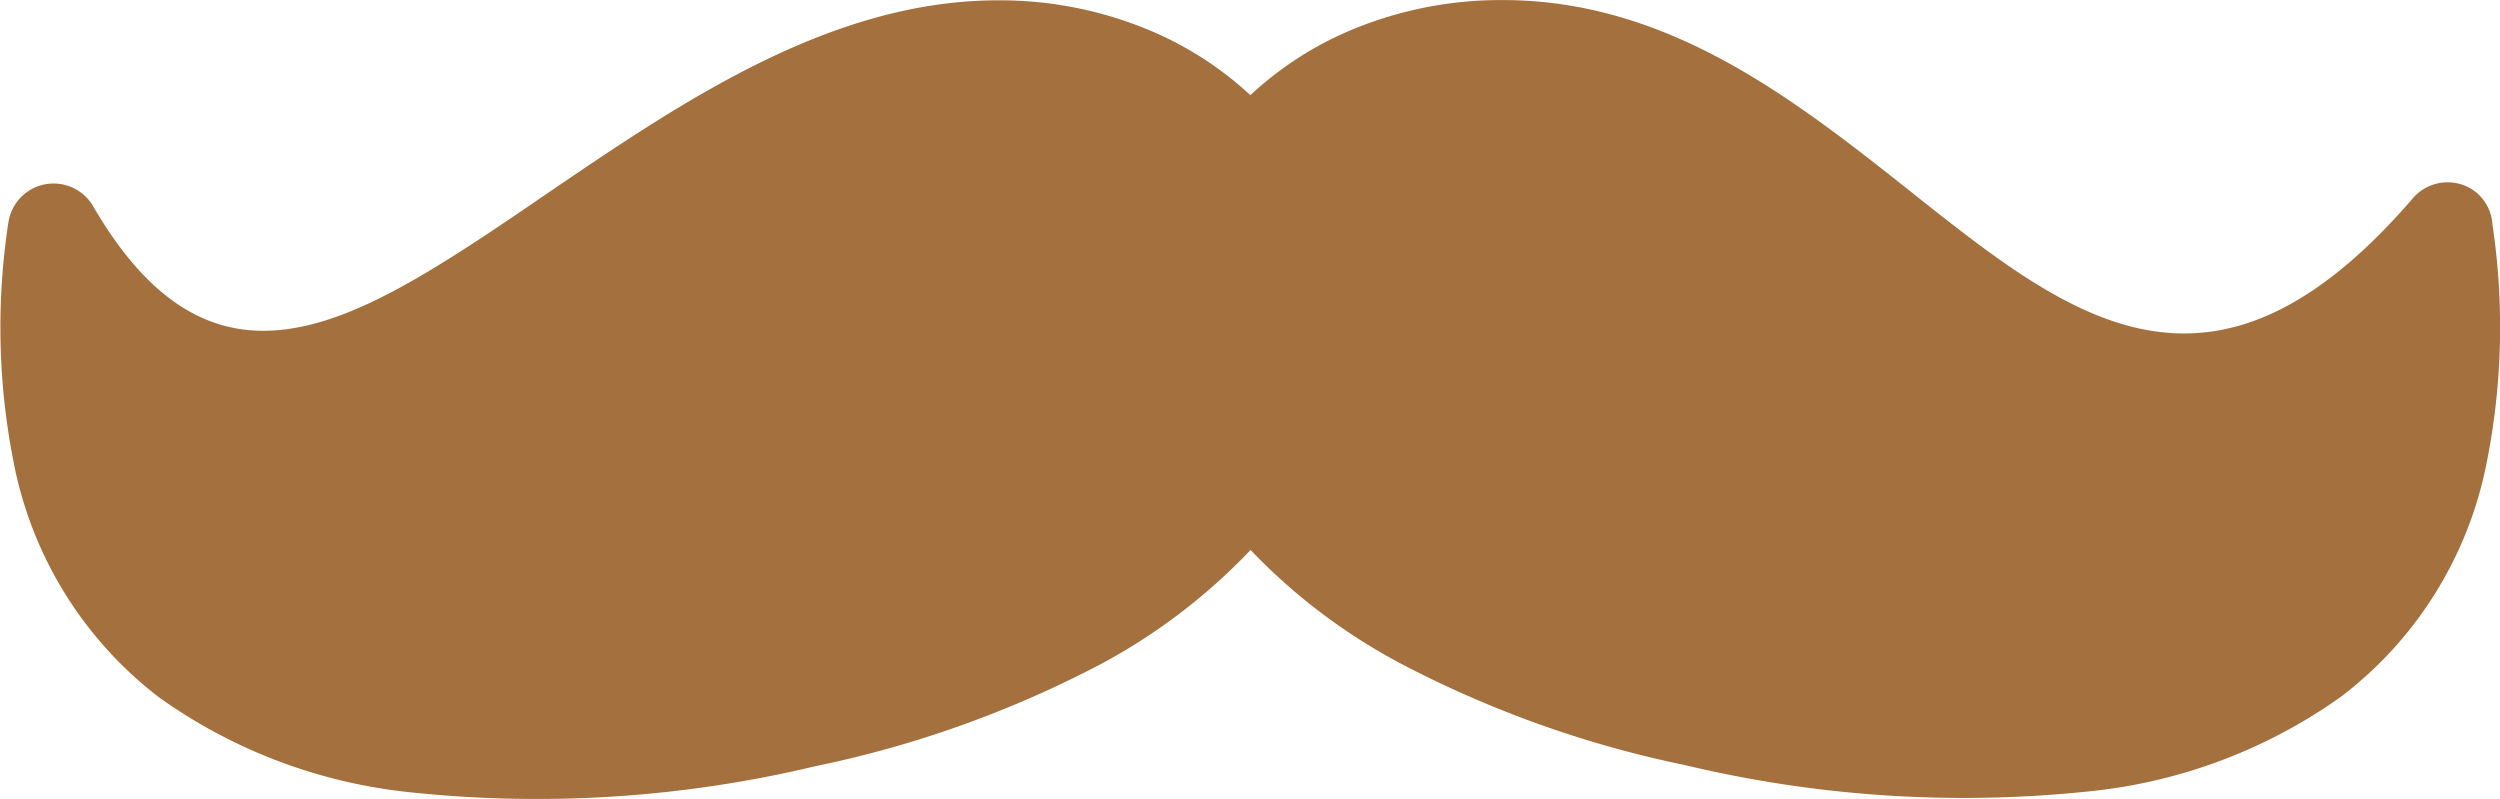 <svg xmlns="http://www.w3.org/2000/svg" width="38.253" height="12.226" viewBox="0 0 38.253 12.226">
  <g id="mustache" transform="translate(0 -131.698)">
    <g id="Group_1" data-name="Group 1" transform="translate(0 131.698)">
      <path id="Path_7" data-name="Path 7" d="M38.138,135.137a.7.7,0,0,0-.233-.482h0a.7.7,0,0,0-.984.075c-3.063,3.557-5.229,1.846-7.628-.055-1.818-1.443-3.751-2.976-6.3-2.976a5.928,5.928,0,0,0-2.482.53,5.253,5.253,0,0,0-1.379.925,5.252,5.252,0,0,0-1.379-.921,5.928,5.928,0,0,0-2.482-.53c-2.561,0-4.834,1.549-6.929,2.976-.692.474-1.368.933-2.008,1.3-1.826,1.047-3.462,1.36-4.905-1.119a.7.7,0,0,0-1.3.237,10.628,10.628,0,0,0,.083,3.692,5.948,5.948,0,0,0,2.229,3.585,8.027,8.027,0,0,0,3.838,1.447,18.352,18.352,0,0,0,6.2-.4,16.545,16.545,0,0,0,4.348-1.553,9.013,9.013,0,0,0,2.308-1.755,9.013,9.013,0,0,0,2.3,1.739,16.545,16.545,0,0,0,4.348,1.553,18.352,18.352,0,0,0,6.2.4,8.028,8.028,0,0,0,3.838-1.447,5.929,5.929,0,0,0,2.229-3.585A10.58,10.58,0,0,0,38.138,135.137Z" transform="translate(0 -131.698)" fill="#a4703e"/>
    </g>
  </g>
</svg>
